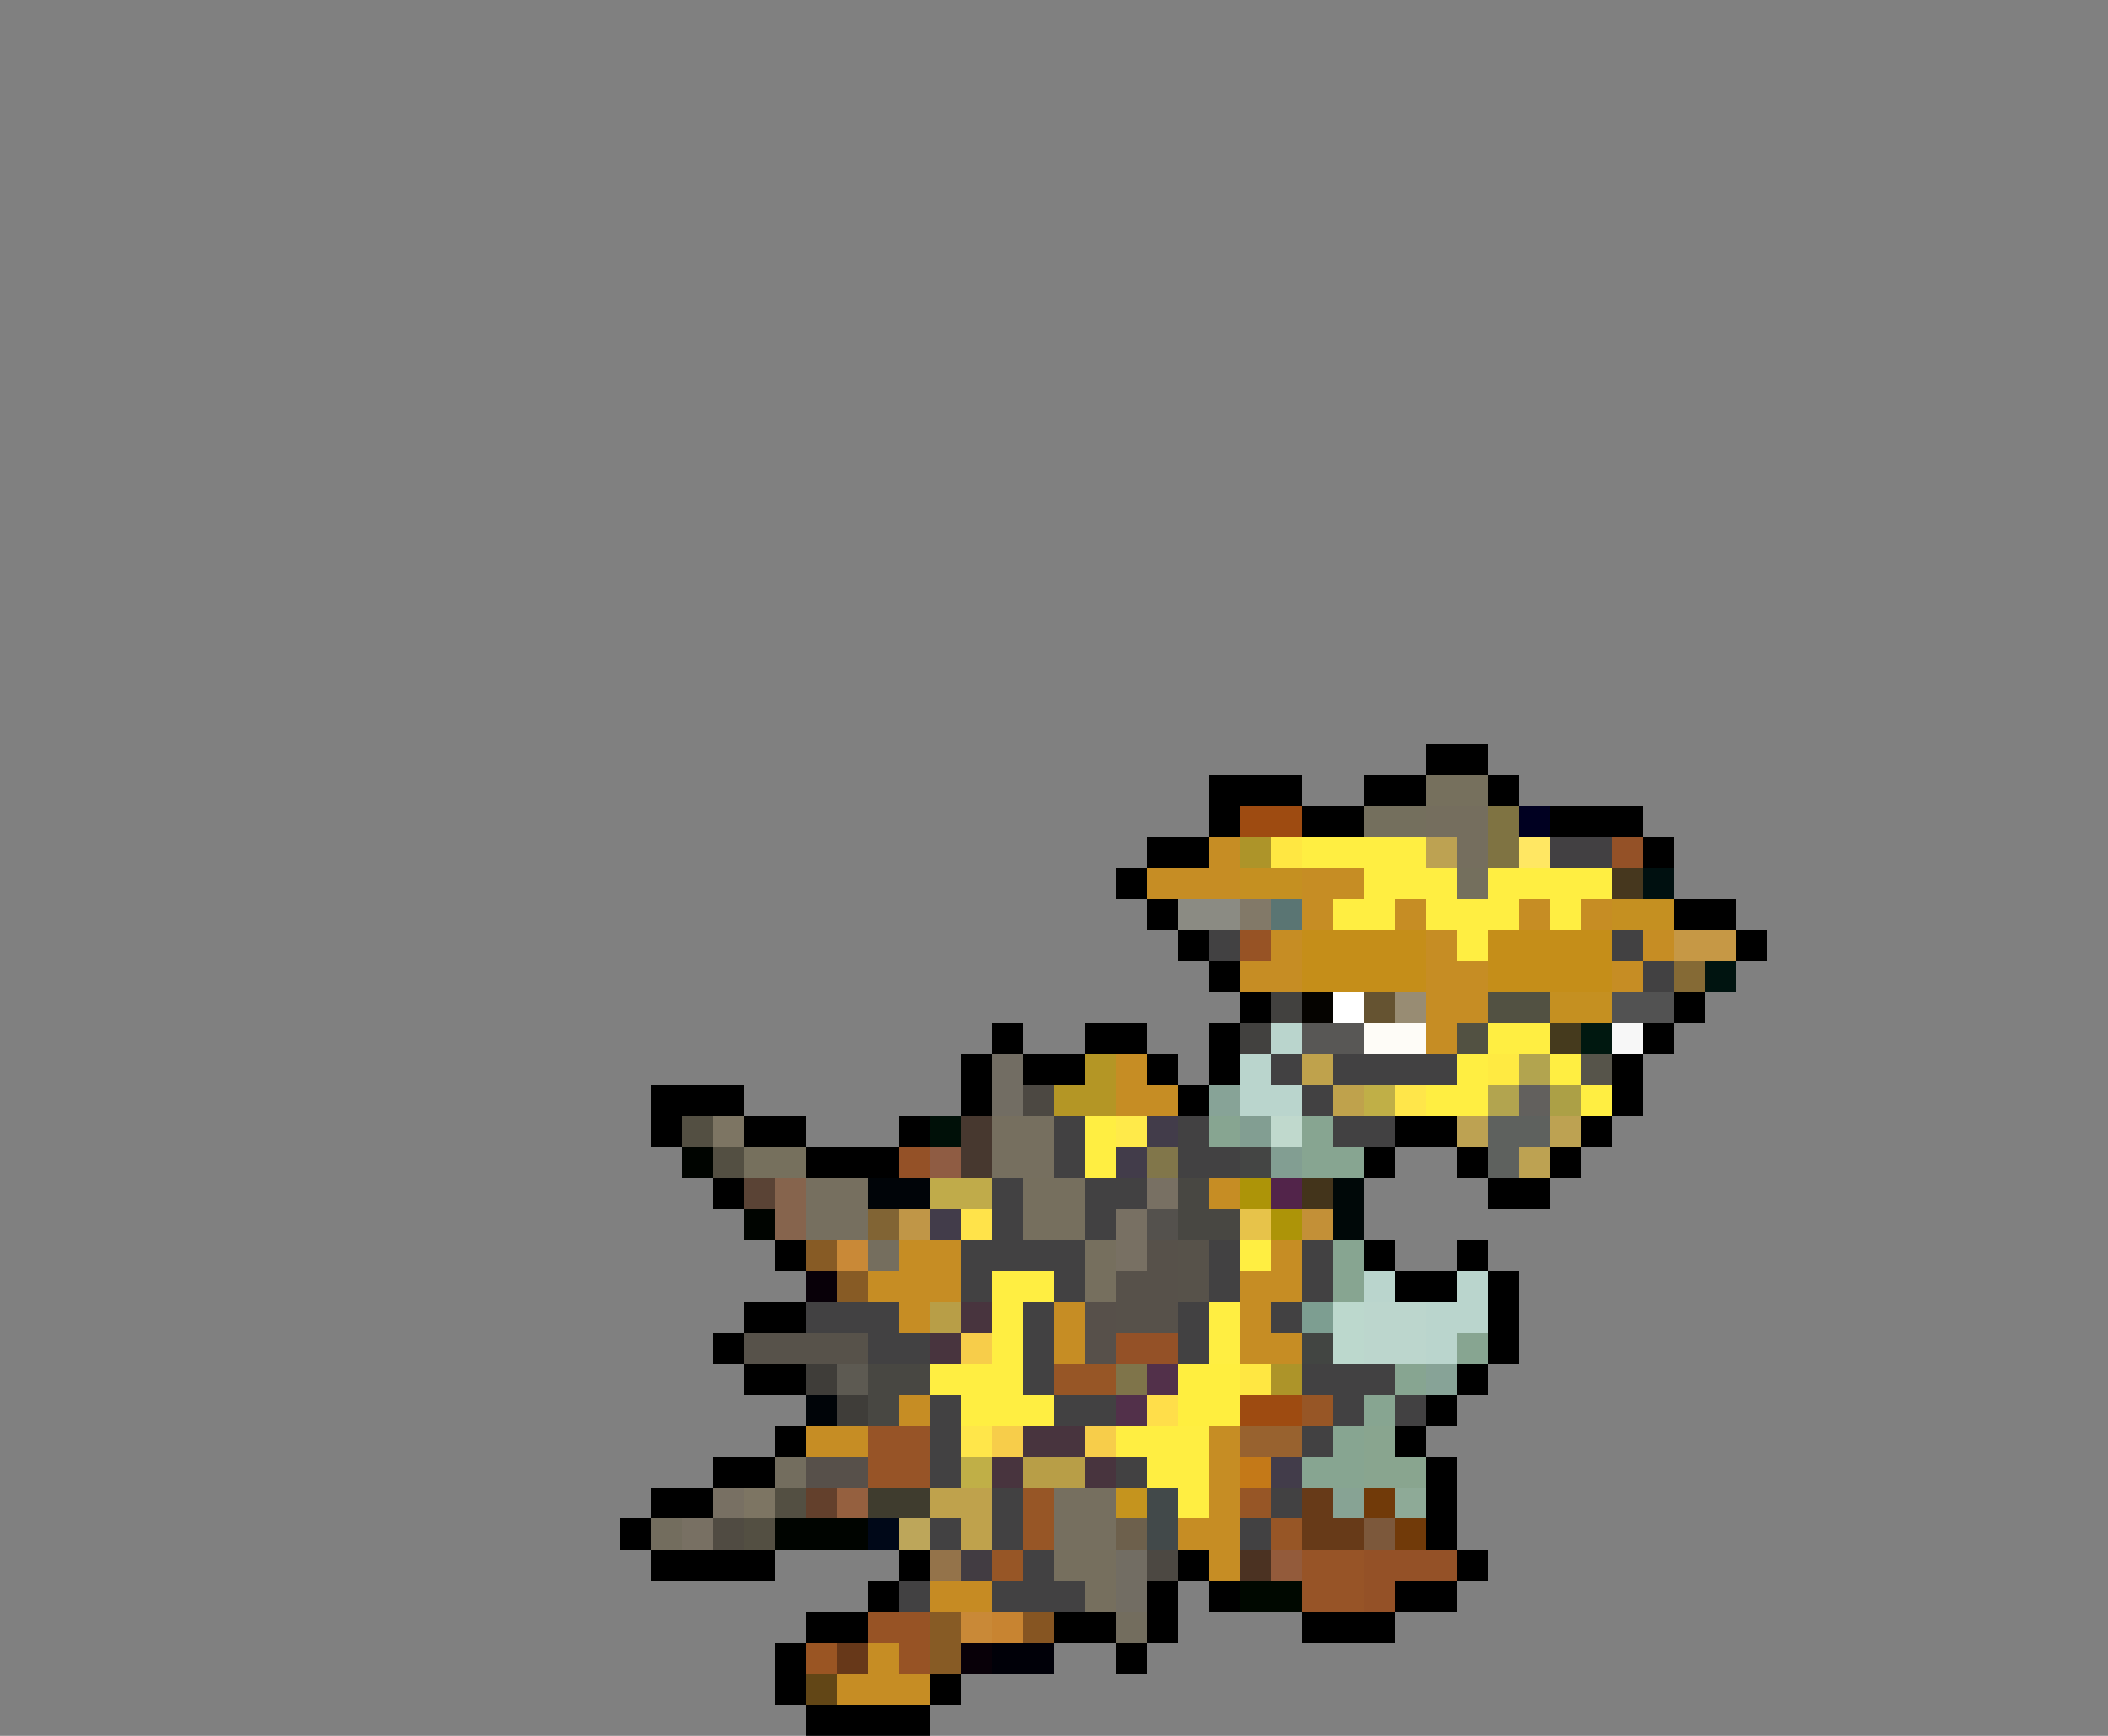 <svg xmlns="http://www.w3.org/2000/svg" viewBox="0 -0.5 68 56" shape-rendering="crispEdges">
<rect x="0" y="-0.5" width="68" height="56" fill="#808080" stroke="none"/>
<path stroke="#000000" d="M46 24h2M39 25h3M44 25h2M48 25h1M39 26h1M42 26h2M50 26h3M37 27h2M53 27h1M36 28h1M37 29h1M54 29h2M38 30h1M56 30h1M39 31h1M40 32h1M54 32h1M32 33h1M35 33h2M39 33h1M53 33h1M31 34h1M33 34h2M37 34h1M39 34h1M52 34h1M21 35h3M31 35h1M38 35h1M52 35h1M21 36h1M24 36h2M29 36h1M45 36h2M51 36h1M26 37h3M44 37h1M47 37h1M50 37h1M23 38h1M48 38h2M25 40h1M44 40h1M47 40h1M45 41h2M48 41h1M24 42h2M48 42h1M23 43h1M48 43h1M24 44h2M47 44h1M46 45h1M25 46h1M45 46h1M23 47h2M46 47h1M21 48h2M46 48h1M20 49h1M46 49h1M21 50h4M29 50h1M38 50h1M47 50h1M28 51h1M37 51h1M39 51h1M45 51h2M26 52h2M34 52h2M37 52h1M42 52h3M25 53h1M36 53h1M25 54h1M30 54h1M26 55h4" />
<path stroke="#76705d" d="M46 25h2M24 37h2" />
<path stroke="#9e4b11" d="M40 26h2M40 45h2" />
<path stroke="#746f5d" d="M44 26h2M47 28h1" />
<path stroke="#756e5e" d="M46 26h2M47 27h1M28 40h1" />
<path stroke="#7f7342" d="M48 26h1M48 27h1" />
<path stroke="#000021" d="M49 26h1" />
<path stroke="#c68d24" d="M39 27h1M37 28h3M42 28h2M42 29h1M45 29h1M49 29h1M51 29h1M41 30h1M46 30h1M53 30h1M40 31h2M46 31h2M52 31h1M46 32h2M46 33h1M36 34h1M36 35h2M39 38h1M29 40h2M41 40h1M28 41h3M40 41h2M29 42h1M34 42h1M40 42h1M34 43h1M40 43h2M29 45h1M26 46h2M39 46h1M39 47h1M39 48h1M38 49h2M39 50h1M28 53h1M27 54h3" />
<path stroke="#ad9429" d="M40 27h1M41 44h1" />
<path stroke="#ffe742" d="M41 27h1M40 44h1" />
<path stroke="#ffee42" d="M42 27h4M44 28h3M48 28h4M43 29h2M46 29h3M50 29h1M47 30h1M48 33h2M47 34h1M50 34h1M46 35h2M51 35h1M35 36h1M35 37h1M40 40h1M32 41h2M32 42h1M39 42h1M32 43h1M39 43h1M30 44h3M31 45h3M36 46h3M37 47h2M38 48h1" />
<path stroke="#bda252" d="M46 27h1M47 36h1M50 36h1M49 37h1" />
<path stroke="#ffe763" d="M49 27h1" />
<path stroke="#424042" d="M50 27h2" />
<path stroke="#945127" d="M52 27h1M29 37h1M36 43h2M44 50h3M44 51h1" />
<path stroke="#c59021" d="M40 28h2M52 29h2M50 32h2" />
<path stroke="#46371e" d="M52 28h1" />
<path stroke="#001010" d="M53 28h1" />
<path stroke="#8b8b83" d="M38 29h2" />
<path stroke="#827968" d="M40 29h1" />
<path stroke="#5a7573" d="M41 29h1" />
<path stroke="#424142" d="M39 30h1M52 30h1M53 31h1M41 34h1M43 34h4M42 35h1M34 36h1M38 36h1M43 36h2M34 37h1M38 37h2M32 38h1M35 38h2M32 39h1M35 39h1M31 40h4M39 40h1M42 40h1M31 41h1M34 41h1M39 41h1M42 41h1M26 42h3M33 42h1M38 42h1M41 42h1M28 43h2M33 43h1M38 43h1M33 44h1M42 44h3M30 45h1M34 45h2M43 45h1M45 45h1M30 46h1M42 46h1M30 47h1M36 47h1M32 48h1M41 48h1M30 49h1M32 49h1M40 49h1M33 50h1M29 51h1M32 51h3" />
<path stroke="#975325" d="M40 30h1M28 52h2M29 53h1" />
<path stroke="#c58e19" d="M42 30h4M48 30h4M42 31h4M48 31h4" />
<path stroke="#c69845" d="M54 30h2" />
<path stroke="#856a35" d="M54 31h1" />
<path stroke="#001410" d="M55 31h1" />
<path stroke="#42413f" d="M41 32h1M40 33h1" />
<path stroke="#050300" d="M42 32h1" />
<path stroke="#ffffff" d="M43 32h1" />
<path stroke="#655331" d="M44 32h1" />
<path stroke="#988c73" d="M45 32h1" />
<path stroke="#525142" d="M48 32h2M47 33h1" />
<path stroke="#525252" d="M52 32h2" />
<path stroke="#bad5cd" d="M41 33h1M40 34h1M40 35h2M44 41h1M47 41h1M46 42h2M46 43h1" />
<path stroke="#585755" d="M42 33h2" />
<path stroke="#fefcf7" d="M44 33h2" />
<path stroke="#453a1d" d="M50 33h1" />
<path stroke="#001810" d="M51 33h1" />
<path stroke="#f7f7f7" d="M52 33h1" />
<path stroke="#726d63" d="M32 34h1M32 35h1M36 50h1M36 51h1" />
<path stroke="#b49625" d="M35 34h1M34 35h2" />
<path stroke="#bfa24c" d="M42 34h1M43 35h1M30 48h2M31 49h1" />
<path stroke="#ffea42" d="M48 34h1" />
<path stroke="#b2a44f" d="M49 34h1M48 35h1" />
<path stroke="#56544a" d="M51 34h1" />
<path stroke="#4c4842" d="M33 35h1M37 50h1" />
<path stroke="#87a397" d="M39 35h1M46 44h1" />
<path stroke="#c0af47" d="M44 35h1M31 47h1" />
<path stroke="#ffe64a" d="M45 35h1M31 46h1" />
<path stroke="#62605d" d="M49 35h1" />
<path stroke="#aca046" d="M50 35h1" />
<path stroke="#534f42" d="M22 36h1M23 37h1M25 48h1M24 49h1" />
<path stroke="#7d7563" d="M23 36h1M24 48h1" />
<path stroke="#001008" d="M30 36h1" />
<path stroke="#47382f" d="M31 36h1M31 37h1" />
<path stroke="#766f5f" d="M32 36h2M32 37h2M26 38h2M26 39h2M34 48h2M34 49h2" />
<path stroke="#ffea4a" d="M36 36h1" />
<path stroke="#423c4a" d="M37 36h1M36 37h1M30 39h1M41 47h1" />
<path stroke="#87a591" d="M39 36h1M42 36h1M42 37h2M43 40h1M43 41h1M47 43h1M45 44h1M44 45h1M43 46h1M42 47h2" />
<path stroke="#829e92" d="M40 36h1M41 37h1" />
<path stroke="#c0d9cd" d="M41 36h1" />
<path stroke="#5e615e" d="M48 36h2M48 37h1" />
<path stroke="#000400" d="M22 37h1M24 39h1M25 49h3" />
<path stroke="#8f5c43" d="M30 37h1" />
<path stroke="#81764a" d="M37 37h1" />
<path stroke="#444544" d="M40 37h1" />
<path stroke="#5a4335" d="M24 38h1" />
<path stroke="#86644d" d="M25 38h1M25 39h1" />
<path stroke="#000408" d="M28 38h2M26 45h1" />
<path stroke="#c0ab4a" d="M30 38h2" />
<path stroke="#766f5e" d="M33 38h2M33 39h2M35 40h1M35 41h1M34 50h2M35 51h1" />
<path stroke="#787063" d="M37 38h1M36 39h1M36 40h1M23 48h1M22 49h1" />
<path stroke="#484742" d="M38 38h1M38 39h2M28 44h2M28 45h1" />
<path stroke="#ad9408" d="M40 38h1M41 39h1" />
<path stroke="#52244a" d="M41 38h1" />
<path stroke="#43341b" d="M42 38h1" />
<path stroke="#000808" d="M43 38h1M43 39h1" />
<path stroke="#816434" d="M28 39h1" />
<path stroke="#c09647" d="M29 39h1" />
<path stroke="#ffe34a" d="M31 39h1" />
<path stroke="#54514d" d="M37 39h1" />
<path stroke="#e7c34a" d="M40 39h1" />
<path stroke="#c39037" d="M42 39h1" />
<path stroke="#875b25" d="M26 40h1M27 41h1M30 52h1M30 53h1" />
<path stroke="#c98937" d="M27 40h1M31 52h1" />
<path stroke="#57514a" d="M37 40h1M36 41h2M36 42h2" />
<path stroke="#57524a" d="M38 40h1M38 41h1M24 43h4" />
<path stroke="#080008" d="M26 41h1M31 53h1" />
<path stroke="#b89e47" d="M30 42h1M33 47h2" />
<path stroke="#48343e" d="M31 42h1M30 43h1M33 46h2M32 47h1M35 47h1" />
<path stroke="#57504a" d="M35 42h1M35 43h1M26 47h2" />
<path stroke="#7d9e91" d="M42 42h1" />
<path stroke="#bcd8cd" d="M43 42h1M43 43h1" />
<path stroke="#bcd6cd" d="M44 42h2M44 43h2" />
<path stroke="#f7cd4a" d="M31 43h1M32 46h1M35 46h1" />
<path stroke="#424542" d="M42 43h1" />
<path stroke="#3f3d39" d="M26 44h1M27 45h1" />
<path stroke="#5d5a52" d="M27 44h1" />
<path stroke="#975626" d="M34 44h2M42 45h1M33 48h1M40 48h1M33 49h1M41 49h1M32 50h1" />
<path stroke="#7f744a" d="M36 44h1" />
<path stroke="#52304a" d="M37 44h1M36 45h1" />
<path stroke="#ffee3f" d="M38 44h2M38 45h2" />
<path stroke="#ffde4a" d="M37 45h1" />
<path stroke="#975427" d="M28 46h2M28 47h2M42 50h2M42 51h2" />
<path stroke="#98622f" d="M40 46h2" />
<path stroke="#89a58f" d="M44 46h1M44 47h2" />
<path stroke="#736d5e" d="M25 47h1M21 49h1M36 52h1" />
<path stroke="#c47918" d="M40 47h1" />
<path stroke="#63402c" d="M26 48h1" />
<path stroke="#95603f" d="M27 48h1" />
<path stroke="#3f3c2e" d="M28 48h2" />
<path stroke="#c5941e" d="M36 48h1" />
<path stroke="#42494a" d="M37 48h1M37 49h1" />
<path stroke="#673a18" d="M42 48h1M42 49h2" />
<path stroke="#87a394" d="M43 48h1" />
<path stroke="#713a09" d="M44 48h1M45 49h1" />
<path stroke="#8eaa97" d="M45 48h1" />
<path stroke="#504b42" d="M23 49h1" />
<path stroke="#000818" d="M28 49h1" />
<path stroke="#bda65a" d="M29 49h1" />
<path stroke="#6d604c" d="M36 49h1" />
<path stroke="#7c583b" d="M44 49h1" />
<path stroke="#94734a" d="M30 50h1" />
<path stroke="#423c42" d="M31 50h1" />
<path stroke="#4b3222" d="M40 50h1" />
<path stroke="#935b3b" d="M41 50h1" />
<path stroke="#c68b23" d="M30 51h2" />
<path stroke="#000800" d="M40 51h2" />
<path stroke="#c88431" d="M32 52h1" />
<path stroke="#865522" d="M33 52h1" />
<path stroke="#9a5523" d="M26 53h1" />
<path stroke="#673819" d="M27 53h1" />
<path stroke="#000008" d="M32 53h2" />
<path stroke="#624616" d="M26 54h1" />
</svg>